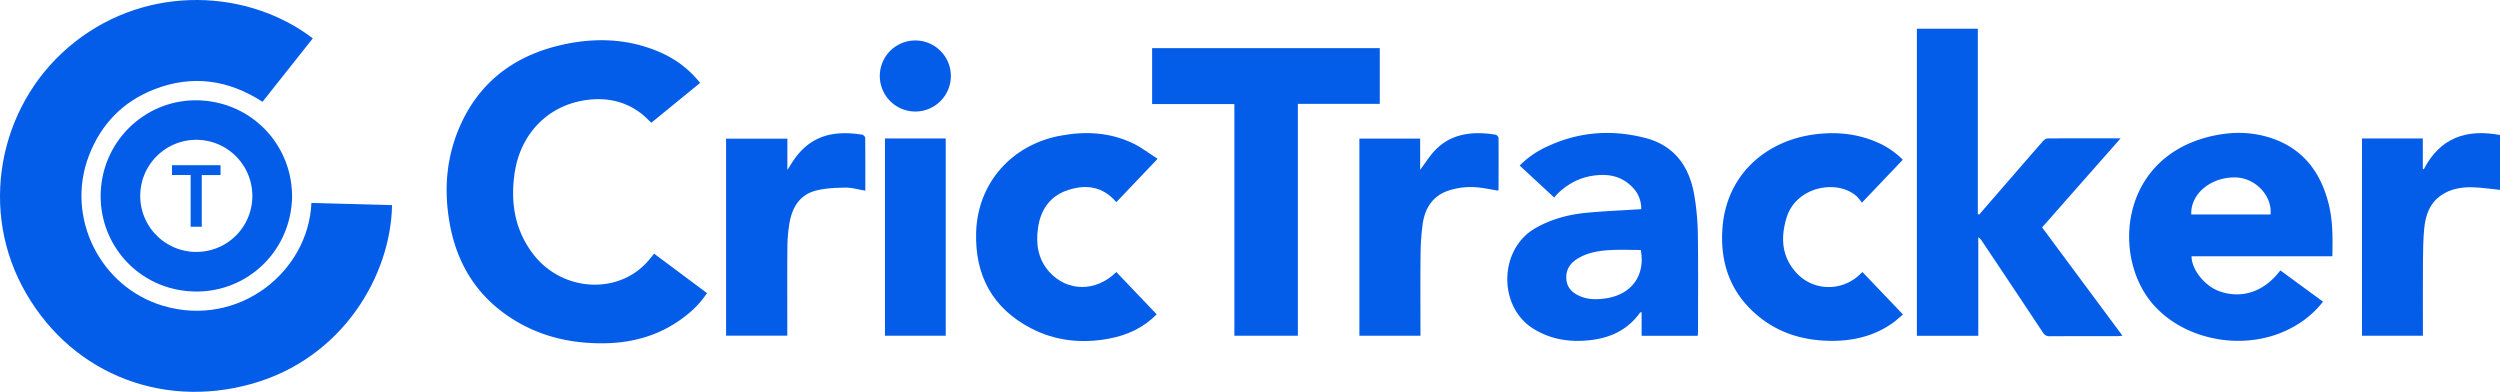 <svg xmlns="http://www.w3.org/2000/svg" viewBox="0 0 2620.21 410.68"><defs><style>.cls-1{fill:#045de9;}</style></defs><g id="Layer_2" data-name="Layer 2"><g id="Layer_1-2" data-name="Layer 1"><g id="final-logo"><path class="cls-1" d="M733.78,86.9l-51.15,41.74c-3.46-3.21-6.54-6.48-10-9.22-16.8-13.2-36.26-17.35-57-14.74C574.7,109.86,545.26,140,539.29,182c-4.38,30.87.43,59.76,20,84.93,26.23,33.74,74.87,41.5,108.1,17.5a77.35,77.35,0,0,0,9.73-8.55c3-3.06,5.59-6.53,8.48-10L741,307.19a99.49,99.49,0,0,1-20.47,22.35c-25,20.35-54,29.6-85.9,30.21-33.82.65-65.86-6.19-95-23.9-38.13-23.17-60.25-57.49-68.18-100.94-6.39-34.95-3.93-69.39,10.41-102.2,20.34-46.54,56.8-74,105.62-85.37,34-7.93,67.72-7.34,100.56,5.85C705.93,60.39,721.27,71.18,733.78,86.9Z"/><path class="cls-1" d="M2074.31,224.91l21.53-24.81q22.54-26,45.16-52c1.27-1.45,3.42-3,5.17-3,25-.2,50-.13,76.42-.13-27.82,31.54-54.89,62.25-82.31,93.36,27.94,37.66,55.82,75.24,84.28,113.58-2.55.19-4.11.4-5.67.4-23.49,0-47-.05-70.47.09a7.63,7.63,0,0,1-7.28-3.9q-31.71-47.84-63.66-95.52a14.4,14.4,0,0,0-4.07-4.36V351.92h-64.36V30.13h63.89v194.2Z"/><path class="cls-1" d="M2440.52,213.26c-8.42-33.11-27-57.64-60.39-68.64-22.64-7.45-45.72-6.64-68.44-.36-90.56,25-97.74,126.6-54.66,175.22,35.45,40,102.5,50,149.59,21.36a99.35,99.35,0,0,0,28.1-24.67l-22.42-16.42L2390,283.38c-21,27.69-47.26,28.44-65.07,21.42-14.93-5.87-28-22.69-28-36.18h147.57C2444.9,249.73,2445.11,231.32,2440.52,213.26Zm-60.81,11.5h-83.08c-.89-21.61,20.68-39.46,46.62-38.77C2363.86,186.55,2381.56,205.09,2379.71,224.76Z"/><path class="cls-1" d="M1293.73,109.06h-86.21V50.44h238.61v58.41h-85.85V351.9h-66.55Z"/><path class="cls-1" d="M1779.48,245.42a263.82,263.82,0,0,0-3.86-41.62c-5.21-29.45-20.68-51.19-50.87-59.1-36-9.44-71.29-6.55-105,9.73a95.05,95.05,0,0,0-27,19.09L1629,207.09a34,34,0,0,1,2.92-3.5c9.93-9.86,21.62-16.61,35.48-19.07,16.59-2.94,31.94-.77,44.07,12.27a31.2,31.2,0,0,1,8.66,22.43c-19.63,1.26-38.75,2-57.77,3.84-18.49,1.78-36.23,6.54-52.66,15.78-39.12,22-39.75,82.58-2.69,105.63,15.54,9.67,32.48,13.4,50.51,12.73,24.74-.93,46.36-8.56,61.46-29.61.12-.18.54-.15,1.57-.41v24.75h58.79c.13-1.59.33-2.88.33-4.17C1779.65,313.64,1780,279.53,1779.48,245.42Zm-97,67.36c-8.85,1.23-17.57,1.36-26-2.14-7.79-3.25-13.74-8.31-14.72-17.25-1.06-9.75,3.2-17.08,11.39-22.14,10.33-6.39,22-8.42,33.81-9.11,10.87-.64,21.81-.14,32.72-.14C1724.71,288.79,1709.87,309,1682.52,312.78Z"/><path class="cls-1" d="M1994.3,167.44l-42.86,45a61.2,61.2,0,0,0-5-6.2c-19.79-18.76-63.65-11.4-73.9,21.75-6.63,21.45-5.18,42.06,11.24,59,18.16,18.78,48.29,18.28,66.54-.37.35-.35.75-.65,1.71-1.48l42.47,44.46c-3.85,3.19-7.29,6.46-11.14,9.15-20,14-42.6,19-66.63,18.44-26.33-.58-50.68-7.65-71.59-24-30.73-24.06-42.73-56.5-39.82-94.6,4.31-56.25,46.19-91,95.83-97.65,23.4-3.15,46.13-.94,67.83,8.89A85.82,85.82,0,0,1,1994.3,167.44Z"/><path class="cls-1" d="M1213.29,166.43,1170,211.86c-14-16.28-31.14-18.91-50.13-12.84s-29.06,20.22-31.9,39.58c-2.5,17-.07,33.12,11.74,46.3,18.91,21.11,49.21,21.18,70.29.18l42.32,44.38c-14.14,14.22-31.15,22-50.18,25.49-28.35,5.25-55.95,2.47-81.62-10.91-40.41-21.07-58.79-55.5-57.45-100.45,1.54-51.68,37.12-92,88.72-101.47,26-4.77,51.52-3.45,75.64,8.1C1196.26,154.46,1204.2,160.66,1213.29,166.43Z"/><path class="cls-1" d="M825.24,145.32v32.76c1.63-2.53,2.61-4,3.51-5.45,18.32-30.42,43.57-36.35,74.84-31.5,1.25.2,3.2,2.09,3.21,3.21.2,18.44.14,36.88.14,55.5-7.3-1.19-14.17-3.29-21-3.19-10.38.16-21.07.58-31,3.19-17.12,4.49-24.86,18-27.59,34.47a159.82,159.82,0,0,0-2.09,24.8c-.25,28.95-.1,57.89-.1,86.84v5.86H761V145.32Z"/><path class="cls-1" d="M1488.46,178c5.2-7,9.12-13.21,13.91-18.64,13.43-15.22,31-20.48,50.73-19.7a109.92,109.92,0,0,1,14.37,1.52c1.23.21,3.1,2.13,3.11,3.28.16,18.13.08,36.27,0,54.41,0,.28-.29.56-.49.93-6.66-1.11-13.31-2.51-20-3.25a75,75,0,0,0-31.58,3.09c-17.09,5.55-25.07,18.6-27.45,35.32a256.36,256.36,0,0,0-2.2,32.78c-.31,26.12-.1,52.25-.1,78.37v5.76h-64V145.3h63.67Z"/><path class="cls-1" d="M2475.56,145.09h63.75v31.64l1,.76c17.13-33.32,44.88-42.51,79.92-36V199c-10-1-19.86-2.56-29.77-2.73-11.23-.19-22.3,1.82-31.86,8.37-12.34,8.46-16.55,21.4-17.86,35.29-1.1,11.57-1.19,23.24-1.27,34.87-.18,23.8-.06,47.59-.06,71.39v5.68h-63.83Z"/><path class="cls-1" d="M927.51,145.12h63.7V351.86h-63.7Z"/><path class="cls-1" d="M996.58,79.41a37.24,37.24,0,1,1-37.18-37A37.23,37.23,0,0,1,996.58,79.41Z"/><path class="cls-1" d="M327.84,40.21l-52.69,66.47C239.38,83.6,201.51,78.13,161.76,93.61c-33,12.86-55.93,36.55-68.62,69.67-24.73,64.5,11.73,137.83,78.17,157.34,78.44,23,151.86-35.16,155.09-107.94L410.9,215c-1.25,73.72-51.77,160.2-146.28,187.07C166.26,430,69.31,388.38,22.67,298.89-22.44,212.33,1.62,104.31,78.41,44,156.23-17.21,261.05-10.83,327.84,40.21Z"/><path class="cls-1" d="M180.25,183.38h19.57v54.24h11.65V183.49h19.67V173.11H180.25Z"/><path class="cls-1" d="M211.71,105.34c-54.85-3.58-102.44,38.26-106,93.72-3.59,55.8,38.85,104.66,97.35,106.43,54.09,1.64,100.88-40,103.05-97.54C307.1,154.11,266.58,108.92,211.71,105.34Zm-6,158.7a58.75,58.75,0,1,1,58.76-58.42A58.51,58.51,0,0,1,205.74,264Z"/></g></g></g></svg>